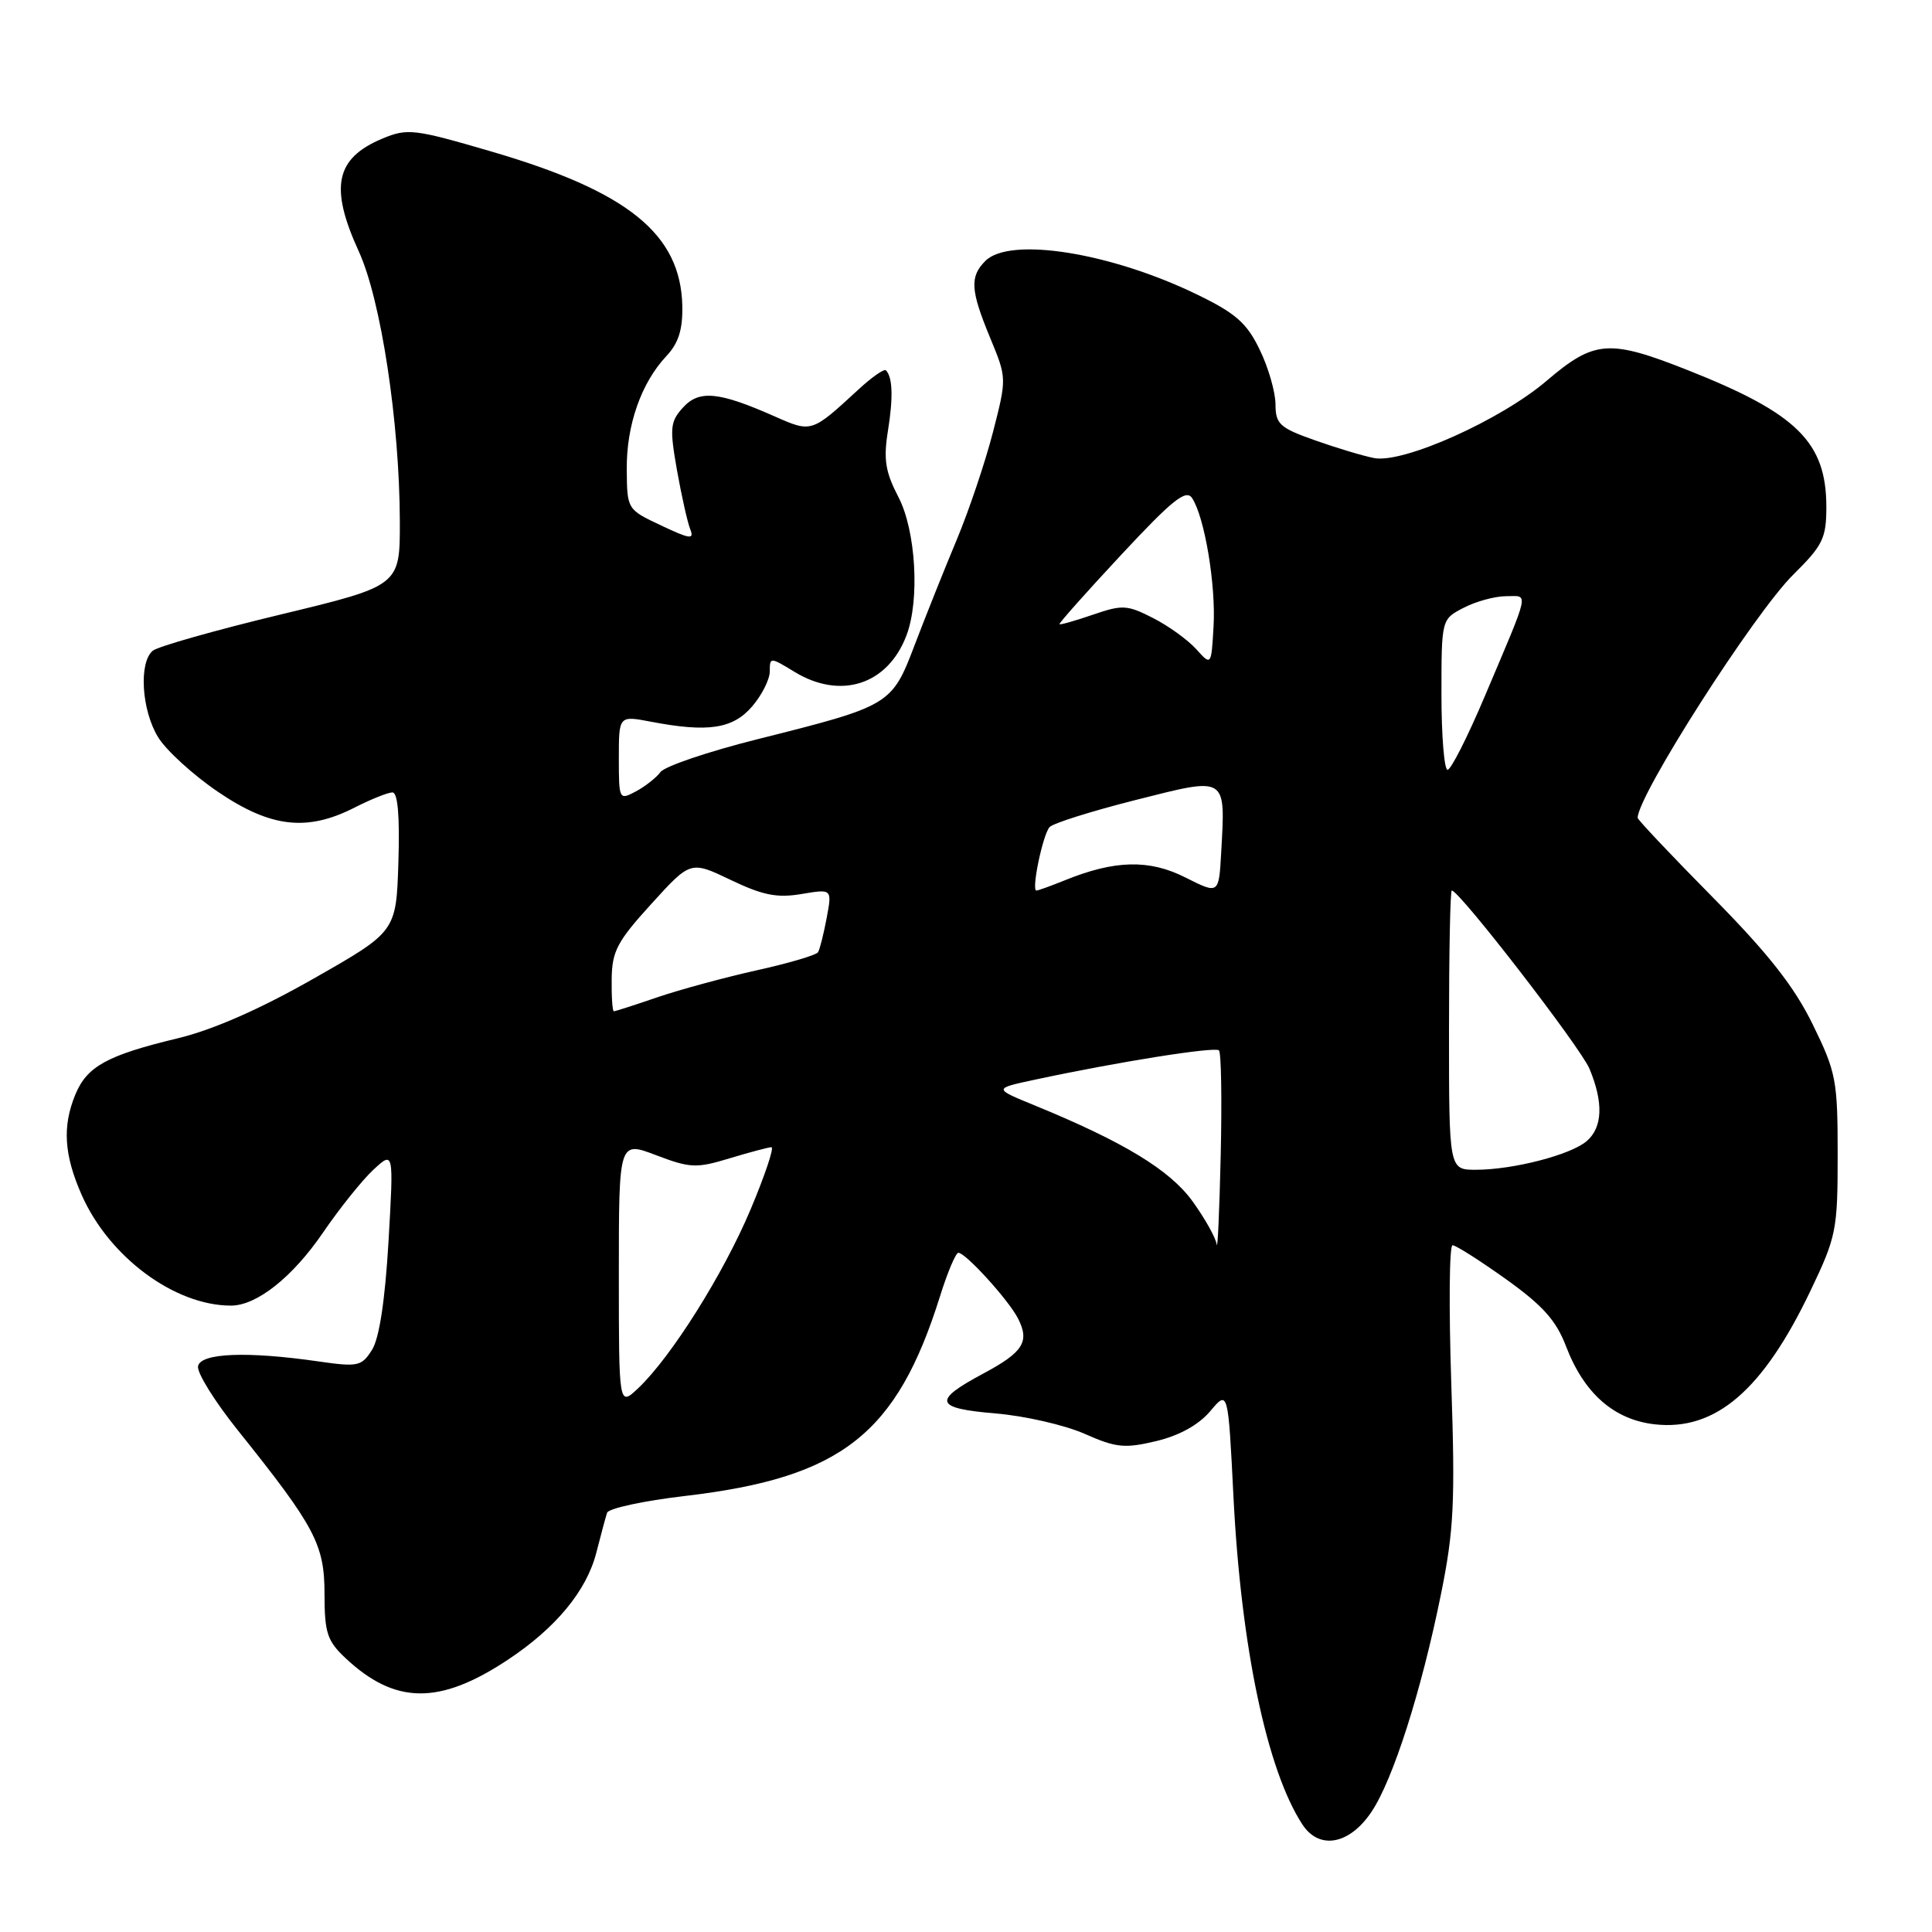 <?xml version="1.0" encoding="UTF-8" standalone="no"?>
<!DOCTYPE svg PUBLIC "-//W3C//DTD SVG 1.1//EN" "http://www.w3.org/Graphics/SVG/1.1/DTD/svg11.dtd" >
<svg xmlns="http://www.w3.org/2000/svg" xmlns:xlink="http://www.w3.org/1999/xlink" version="1.1" viewBox="0 0 256 256">
 <g >
 <path fill="currentColor"
d=" M 181.72 240.09 C 184.58 235.85 188.34 224.06 190.93 211.27 C 192.65 202.79 192.83 199.09 192.30 183.25 C 191.97 173.21 192.04 165.00 192.47 165.00 C 192.90 165.00 196.08 167.02 199.54 169.49 C 204.42 172.98 206.20 174.96 207.51 178.40 C 209.89 184.63 213.86 188.12 219.26 188.73 C 227.30 189.63 233.59 184.24 239.89 171.05 C 243.33 163.86 243.50 163.00 243.50 153.00 C 243.50 143.14 243.30 142.08 240.19 135.73 C 237.73 130.71 234.32 126.37 226.94 118.89 C 221.47 113.35 217.00 108.62 217.00 108.37 C 217.00 105.40 232.42 81.29 237.61 76.15 C 241.55 72.25 242.00 71.32 242.00 67.15 C 241.99 58.60 238.13 54.79 223.72 49.08 C 213.19 44.91 211.28 45.05 204.92 50.47 C 198.84 55.66 185.98 61.42 182.10 60.70 C 180.67 60.43 177.14 59.37 174.26 58.35 C 169.56 56.69 169.02 56.20 169.01 53.57 C 169.00 51.95 168.07 48.70 166.92 46.34 C 165.22 42.81 163.74 41.51 158.67 39.05 C 147.18 33.46 133.81 31.33 130.57 34.57 C 128.47 36.67 128.59 38.46 131.21 44.79 C 133.41 50.11 133.41 50.11 131.56 57.31 C 130.54 61.26 128.39 67.65 126.78 71.50 C 125.17 75.35 122.67 81.60 121.23 85.38 C 118.16 93.45 118.05 93.51 100.25 97.98 C 93.81 99.60 88.08 101.54 87.52 102.30 C 86.96 103.05 85.49 104.21 84.25 104.87 C 82.04 106.05 82.00 105.97 82.00 100.45 C 82.00 94.82 82.00 94.82 86.25 95.63 C 93.83 97.08 97.10 96.58 99.66 93.61 C 100.95 92.11 102.00 90.02 102.00 88.96 C 102.00 87.06 102.06 87.06 105.25 89.01 C 111.39 92.76 117.63 90.74 120.11 84.20 C 121.90 79.51 121.36 70.29 119.04 65.85 C 117.32 62.54 117.05 60.89 117.65 57.13 C 118.37 52.67 118.28 49.98 117.39 49.07 C 117.16 48.83 115.51 49.98 113.74 51.62 C 107.52 57.35 107.56 57.34 102.66 55.18 C 95.23 51.89 92.64 51.64 90.49 54.01 C 88.80 55.88 88.72 56.71 89.70 62.29 C 90.31 65.71 91.10 69.23 91.46 70.13 C 92.02 71.52 91.43 71.44 87.61 69.63 C 83.10 67.51 83.09 67.49 83.05 62.22 C 82.99 56.35 84.96 50.74 88.30 47.18 C 89.91 45.47 90.47 43.68 90.41 40.53 C 90.20 31.01 83.22 25.37 65.12 20.08 C 54.87 17.08 53.99 16.98 50.68 18.36 C 44.44 20.97 43.64 24.78 47.54 33.31 C 50.48 39.72 52.95 55.97 52.98 69.06 C 53.00 77.61 53.00 77.61 37.25 81.41 C 28.59 83.49 20.94 85.66 20.25 86.22 C 18.37 87.76 18.75 94.08 20.94 97.67 C 22.00 99.41 25.58 102.68 28.88 104.92 C 35.87 109.67 40.69 110.22 47.00 107.00 C 49.16 105.90 51.41 105.00 52.00 105.00 C 52.71 105.00 52.98 108.12 52.79 114.22 C 52.50 123.44 52.50 123.44 41.59 129.65 C 34.47 133.71 28.23 136.45 23.59 137.57 C 14.19 139.83 11.54 141.29 9.99 145.02 C 8.24 149.24 8.48 153.04 10.83 158.35 C 14.47 166.58 23.16 173.01 30.62 173.00 C 34.03 172.99 38.78 169.22 42.81 163.31 C 44.99 160.12 47.99 156.38 49.47 155.00 C 52.17 152.50 52.17 152.50 51.48 164.50 C 51.02 172.31 50.26 177.32 49.30 178.85 C 47.91 181.05 47.45 181.15 42.16 180.39 C 32.72 179.03 26.58 179.28 26.24 181.03 C 26.07 181.87 28.45 185.70 31.52 189.53 C 41.77 202.33 43.00 204.66 43.00 211.22 C 43.00 216.34 43.36 217.43 45.75 219.68 C 52.33 225.87 58.21 225.94 67.26 219.95 C 73.65 215.72 77.71 210.81 79.01 205.76 C 79.61 203.42 80.25 201.03 80.44 200.45 C 80.63 199.87 85.29 198.86 90.80 198.22 C 111.52 195.79 118.82 190.06 124.56 171.75 C 125.55 168.59 126.64 166.00 126.99 166.00 C 127.95 166.00 133.63 172.25 134.88 174.68 C 136.47 177.78 135.60 179.16 130.30 182.00 C 123.52 185.62 123.82 186.61 131.93 187.29 C 135.79 187.61 141.08 188.83 143.70 189.98 C 147.89 191.84 149.02 191.95 153.22 190.95 C 156.29 190.21 158.83 188.80 160.36 186.99 C 162.73 184.17 162.73 184.17 163.44 198.33 C 164.44 218.23 167.88 234.59 172.58 241.76 C 174.81 245.16 178.81 244.43 181.72 240.09 Z  M 82.00 168.77 C 82.00 151.19 82.00 151.19 86.94 153.07 C 91.46 154.79 92.28 154.82 96.69 153.48 C 99.33 152.68 101.82 152.02 102.22 152.01 C 102.61 152.00 101.37 155.71 99.46 160.25 C 95.85 168.83 88.91 179.85 84.54 183.97 C 82.00 186.35 82.00 186.35 82.00 168.77 Z  M 161.22 164.90 C 161.10 164.02 159.65 161.44 158.01 159.17 C 155.00 155.01 148.87 151.30 137.07 146.46 C 131.64 144.24 131.64 144.24 137.05 143.08 C 148.09 140.71 160.99 138.66 161.52 139.18 C 161.82 139.48 161.92 145.75 161.75 153.11 C 161.58 160.48 161.34 165.78 161.22 164.90 Z  M 192.00 136.50 C 192.00 126.33 192.16 118.00 192.37 118.00 C 193.38 118.00 209.43 138.78 210.62 141.63 C 212.48 146.09 212.36 149.38 210.25 151.20 C 208.15 153.02 200.49 155.00 195.56 155.00 C 192.00 155.00 192.00 155.00 192.00 136.50 Z  M 81.05 129.75 C 81.09 126.06 81.77 124.75 86.30 119.78 C 91.50 114.05 91.50 114.05 96.83 116.60 C 101.07 118.63 102.97 119.01 106.21 118.46 C 110.26 117.78 110.26 117.78 109.54 121.63 C 109.14 123.75 108.63 125.80 108.39 126.18 C 108.15 126.56 104.48 127.64 100.23 128.58 C 95.98 129.53 90.07 131.13 87.09 132.15 C 84.12 133.17 81.53 134.00 81.34 134.00 C 81.15 134.00 81.02 132.09 81.05 129.75 Z  M 157.07 116.27 C 152.29 113.85 147.72 113.96 141.13 116.63 C 139.27 117.38 137.57 118.00 137.33 118.00 C 136.63 118.00 138.18 110.57 139.08 109.59 C 139.55 109.08 144.68 107.47 150.49 106.00 C 162.69 102.92 162.38 102.73 161.81 113.04 C 161.50 118.50 161.50 118.50 157.07 116.27 Z  M 191.00 92.03 C 191.00 82.05 191.00 82.05 193.95 80.53 C 195.57 79.69 198.10 79.00 199.56 79.00 C 202.59 79.00 202.84 77.85 196.75 92.24 C 194.48 97.61 192.26 102.00 191.81 102.00 C 191.37 102.00 191.00 97.51 191.00 92.03 Z  M 158.50 86.01 C 157.40 84.79 154.83 82.93 152.78 81.89 C 149.36 80.14 148.71 80.11 144.82 81.45 C 142.49 82.25 140.49 82.82 140.39 82.71 C 140.28 82.59 143.97 78.45 148.58 73.50 C 155.37 66.21 157.16 64.79 157.96 66.00 C 159.62 68.52 161.13 77.55 160.80 83.04 C 160.50 88.23 160.50 88.23 158.50 86.01 Z "/>
</g>
</svg>
